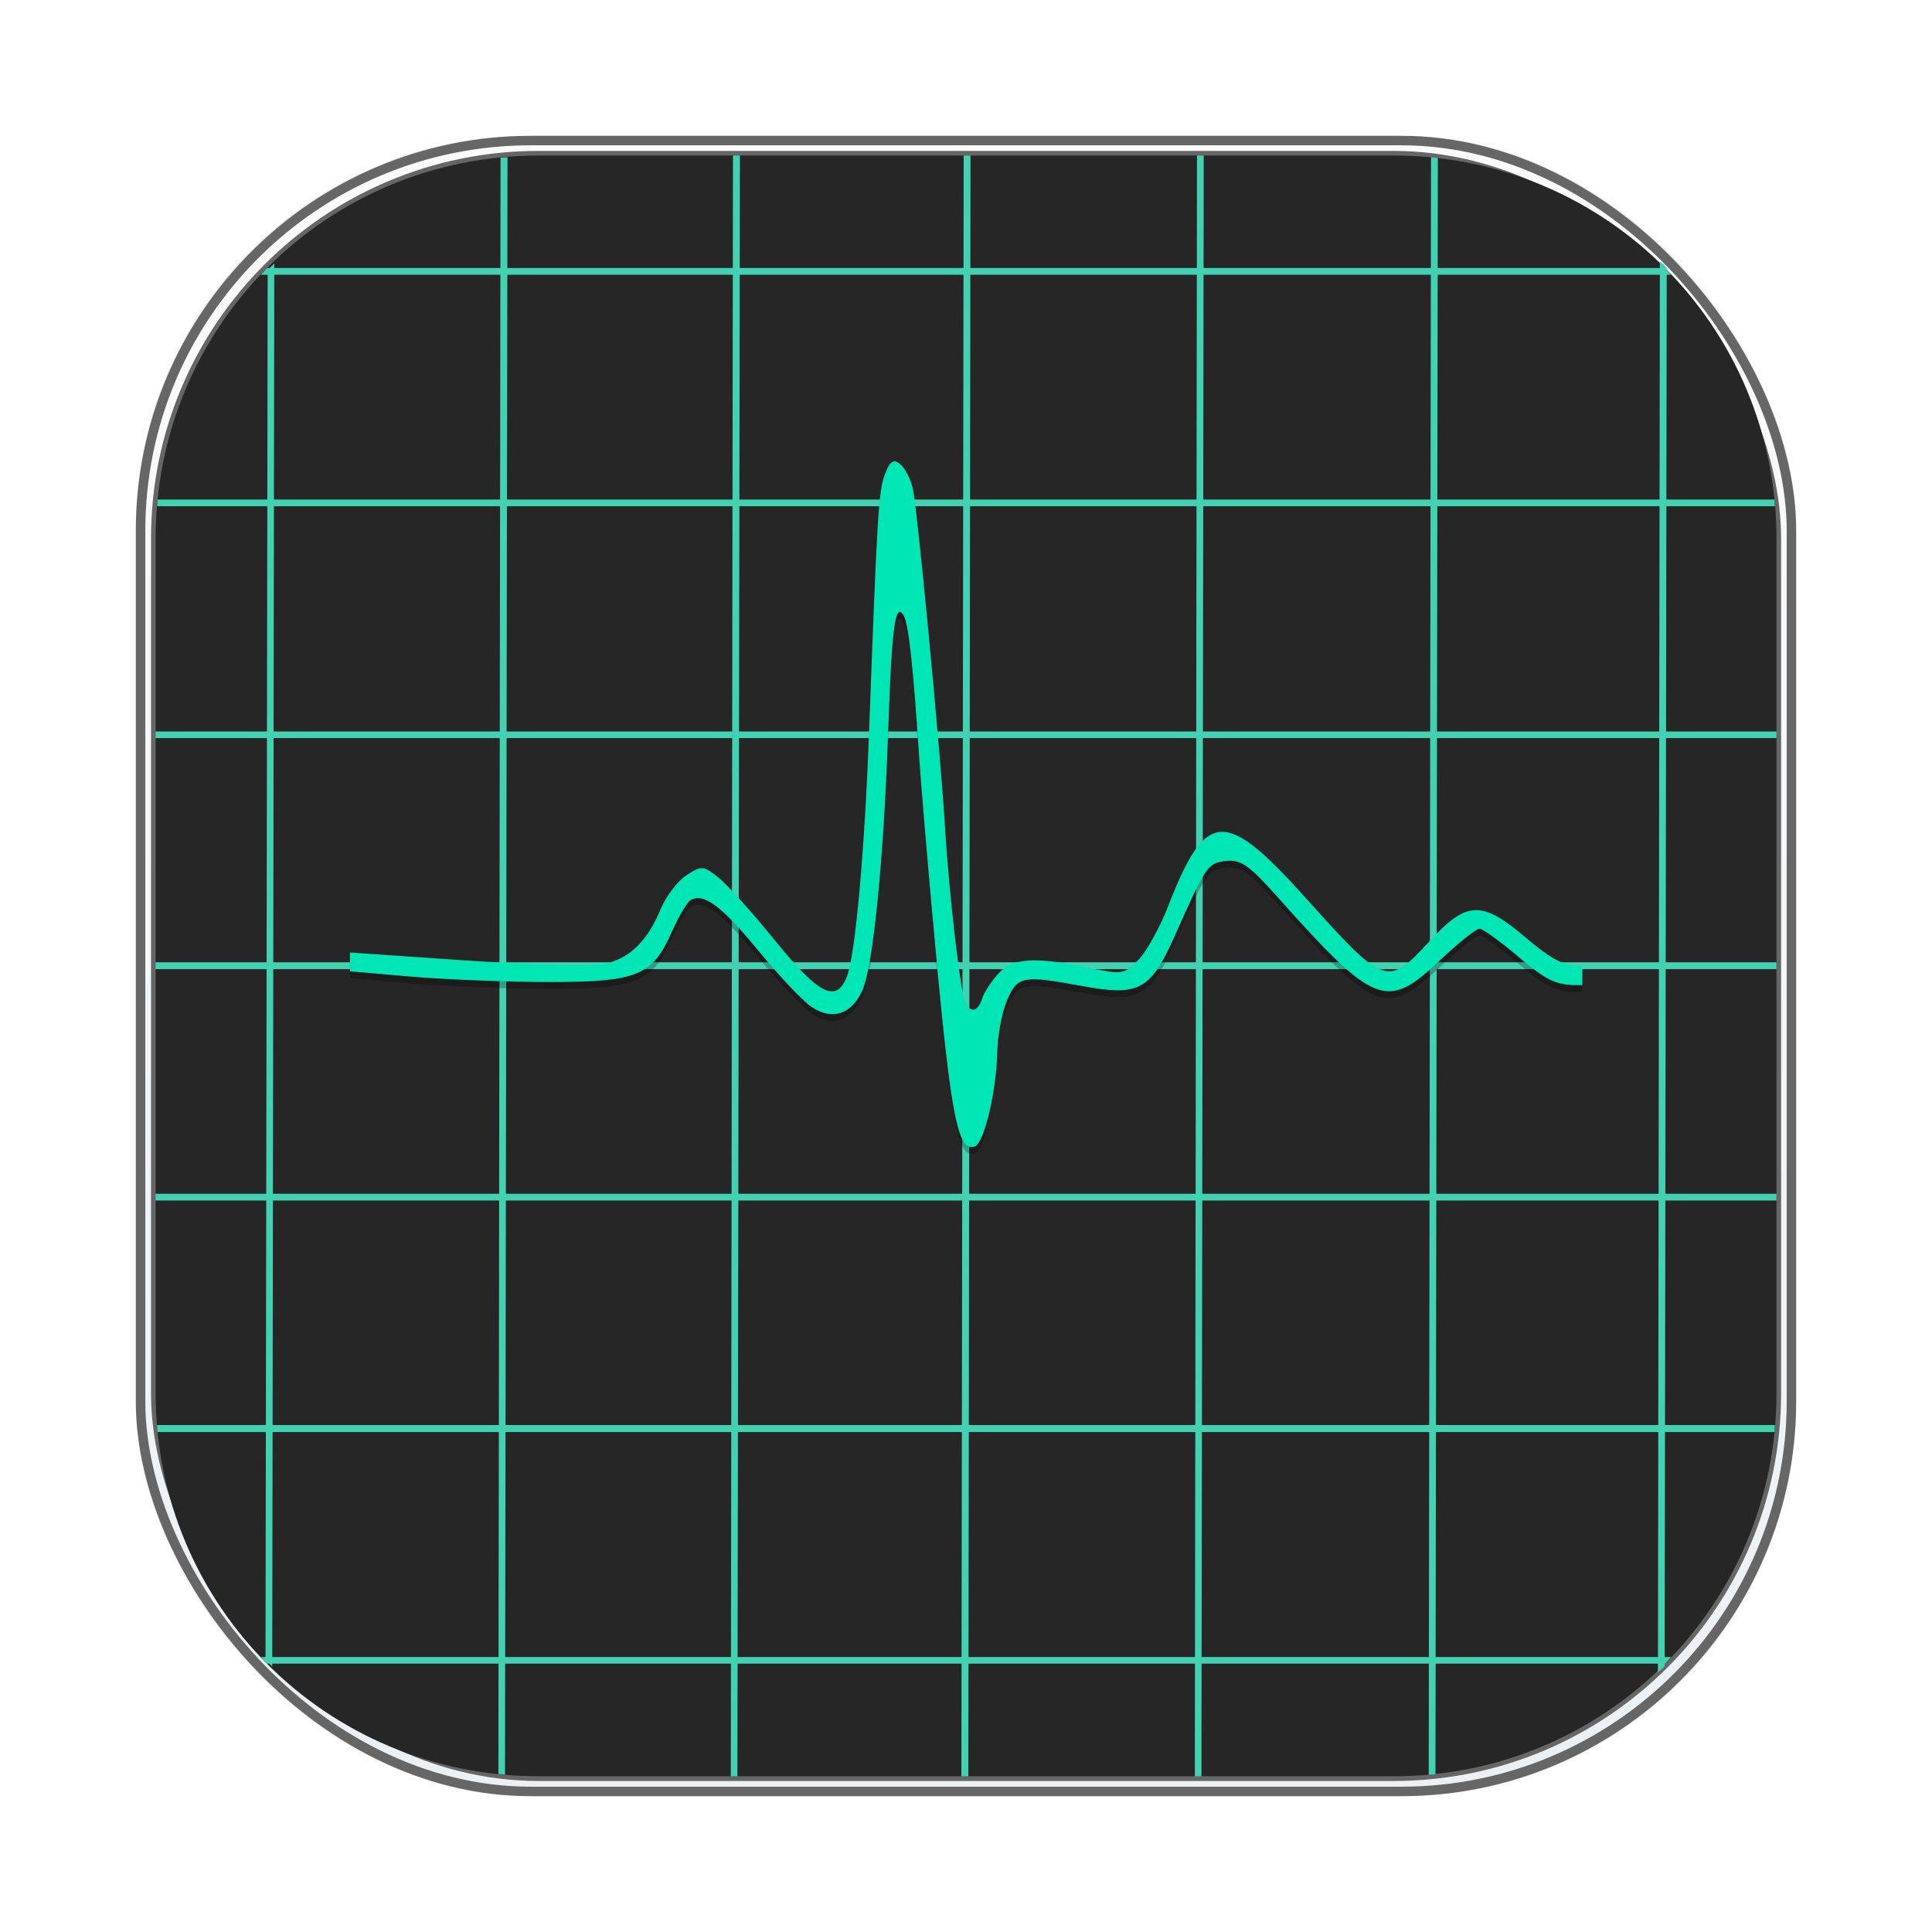 <?xml version="1.0" encoding="UTF-8" standalone="no"?>
<!-- Created with Inkscape (http://www.inkscape.org/) -->

<svg
   xmlns:osb="http://www.openswatchbook.org/uri/2009/osb"
   xmlns:dc="http://purl.org/dc/elements/1.1/"
   xmlns:cc="http://creativecommons.org/ns#"
   xmlns:rdf="http://www.w3.org/1999/02/22-rdf-syntax-ns#"
   xmlns:svg="http://www.w3.org/2000/svg"
   xmlns="http://www.w3.org/2000/svg"
   xmlns:xlink="http://www.w3.org/1999/xlink"
   xmlns:sodipodi="http://sodipodi.sourceforge.net/DTD/sodipodi-0.dtd"
   xmlns:inkscape="http://www.inkscape.org/namespaces/inkscape"
   width="64"
   height="64"
   viewBox="0 0 16.933 16.933"
   version="1.1"
   id="svg880"
   inkscape:version="0.92.5 (6c0c36ef5a, 2020-05-15, custom)"
   sodipodi:docname="qtop.svg">
  <defs
     id="defs874">
    <linearGradient
       osb:paint="solid"
       id="linearGradient6987">
      <stop
         id="stop6985"
         offset="0"
         style="stop-color:#77d2fb;stop-opacity:1;" />
    </linearGradient>
    <linearGradient
       gradientUnits="userSpaceOnUse"
       gradientTransform="matrix(0.42,0,0,0.42,-173.34,-178.23)"
       y2="517.62"
       y1="545.62"
       x2="400.4"
       x1="400.4"
       id="i">
      <stop
         id="stop2"
         offset="0"
         stop-color="#d3d3d3" />
      <stop
         id="stop4"
         offset="1"
         stop-color="#fcf9f9" />
    </linearGradient>
    <linearGradient
       gradientUnits="userSpaceOnUse"
       gradientTransform="matrix(0.433,0,0,0.433,-193.09,-179.69)"
       y2="517.62"
       y1="545.62"
       x2="400.4"
       x1="400.4"
       id="f">
      <stop
         id="stop7"
         offset="0"
         stop-color="#8d3aff" />
      <stop
         id="stop9"
         offset="1"
         stop-color="#ff3680" />
    </linearGradient>
    <linearGradient
       gradientUnits="userSpaceOnUse"
       gradientTransform="matrix(0.911,0,0,0.911,0.75,280.816)"
       y2="2.646"
       y1="16.404"
       x2="3.969"
       x1="3.969"
       id="linearGradient1448">
      <stop
         id="stop12"
         offset="0"
         stop-color="#ebf0f5" />
      <stop
         id="stop14"
         offset="1"
         stop-color="#fafafa" />
    </linearGradient>
    <linearGradient
       gradientUnits="userSpaceOnUse"
       gradientTransform="matrix(0.483,0,0,0.483,-200.71,-248.05)"
       y2="524.17"
       y1="540.19"
       x2="433.31"
       x1="423.39"
       id="k-7">
      <stop
         id="stop17"
         offset="0"
         stop-opacity=".8"
         stop-color="#ff4bfa" />
      <stop
         id="stop19"
         offset="1"
         stop-color="#ffaa4b" />
    </linearGradient>
    <filter
       height="1.043"
       width="1.055"
       y="-0.021"
       x="-0.027"
       id="filter1877-5"
       style="color-interpolation-filters:sRGB">
      <feGaussianBlur
         id="feGaussianBlur22"
         stdDeviation="0.073" />
    </filter>
    <filter
       height="1.054"
       width="1.054"
       y="-0.027"
       x="-0.027"
       id="filter861-3"
       style="color-interpolation-filters:sRGB">
      <feGaussianBlur
         id="feGaussianBlur25"
         stdDeviation="0.164" />
    </filter>
    <linearGradient
       xlink:href="#i"
       gradientUnits="userSpaceOnUse"
       gradientTransform="matrix(0.42,0,0,0.42,-173.343,101.833)"
       y2="517.62"
       y1="545.62"
       x2="400.4"
       x1="400.4"
       id="linearGradient1407" />
    <linearGradient
       xlink:href="#f"
       gradientUnits="userSpaceOnUse"
       gradientTransform="matrix(0.433,0,0,0.433,-193.094,100.373)"
       y2="517.62"
       y1="545.62"
       x2="400.4"
       x1="400.4"
       id="linearGradient1409" />
    <linearGradient
       inkscape:collect="always"
       xlink:href="#i"
       id="linearGradient1030"
       gradientUnits="userSpaceOnUse"
       gradientTransform="matrix(0.42,0,0,0.42,-173.343,101.833)"
       x1="400.4"
       y1="545.62"
       x2="400.4"
       y2="517.62" />
    <linearGradient
       inkscape:collect="always"
       xlink:href="#f"
       id="linearGradient1032"
       gradientUnits="userSpaceOnUse"
       gradientTransform="matrix(0.433,0,0,0.433,-193.094,100.373)"
       x1="400.4"
       y1="545.62"
       x2="400.4"
       y2="517.62" />
  </defs>
  <sodipodi:namedview
     id="base"
     pagecolor="#ffffff"
     bordercolor="#666666"
     borderopacity="1.0"
     inkscape:pageopacity="0.0"
     inkscape:pageshadow="2"
     inkscape:zoom="6.759375"
     inkscape:cx="38.68422"
     inkscape:cy="28.157088"
     inkscape:document-units="mm"
     inkscape:current-layer="layer1"
     showgrid="false"
     inkscape:window-width="1920"
     inkscape:window-height="932"
     inkscape:window-x="0"
     inkscape:window-y="36"
     inkscape:window-maximized="1"
     units="px" />
  <g
     inkscape:label="Layer 1"
     inkscape:groupmode="layer"
     id="layer1"
     transform="translate(0,-280.067)">
    <g
       style="fill:#5e4aa6;stroke-width:0.265"
       transform="matrix(1,0,0,1,-21.834,280.964)"
       id="g42">
      <circle
         cx="-330.35"
         cy="-328.38"
         r="0"
         id="circle34" />
      <circle
         cx="-312.11"
         cy="-326.25"
         r="0"
         id="circle36" />
      <circle
         cx="-306.02"
         cy="-333.07"
         r="0"
         id="circle38" />
      <circle
         cx="-308.84"
         cy="-326.01"
         r="0"
         id="circle40" />
    </g>
    <circle
       style="fill:url(#linearGradient1030);stroke-width:0.265;image-rendering:optimizeSpeed"
       cx="-5.235"
       cy="325.024"
       r="0"
       id="circle44" />
    <circle
       style="fill:none;stroke:url(#linearGradient1032);stroke-width:0.563;image-rendering:optimizeSpeed"
       cx="-19.466"
       cy="330.886"
       r="0"
       id="circle46" />
    <g
       style="fill:#5e4aa6;stroke-width:0.265"
       transform="matrix(1,0,0,1,-21.834,280.964)"
       id="g56">
      <circle
         cx="-330.35"
         cy="-328.38"
         r="0"
         id="circle48" />
      <circle
         cx="-312.11"
         cy="-326.25"
         r="0"
         id="circle50" />
      <circle
         cx="-306.02"
         cy="-333.07"
         r="0"
         id="circle52" />
      <circle
         cx="-308.84"
         cy="-326.01"
         r="0"
         id="circle54" />
    </g>
    <circle
       style="fill:url(#linearGradient1407);stroke-width:0.265;image-rendering:optimizeSpeed"
       cx="-5.235"
       cy="325.024"
       r="0"
       id="circle58" />
    <circle
       style="fill:none;stroke:url(#linearGradient1409);stroke-width:0.563;image-rendering:optimizeSpeed"
       cx="-19.466"
       cy="330.886"
       r="0"
       id="circle60" />
    <rect
       style="opacity:0.3;stroke-width:0.083;stroke-opacity:0.953;filter:url(#filter861-3)"
       x="1.19"
       y="1.19"
       width="14.552"
       height="14.552"
       ry="3.44"
       id="rect62"
       transform="matrix(1,0,0,1,-3.0278195e-7,280.067)" />
    <rect
       style="fill:url(#linearGradient1448);stroke:#666666;stroke-width:0.083;stroke-opacity:1"
       x="1.232"
       y="281.299"
       width="14.469"
       height="14.469"
       ry="3.42"
       id="rect64" />
    <rect
       id="rect1142"
       ry="3.358"
       height="14.206"
       width="14.206"
       y="281.43"
       x="1.364"
       style="fill:#000000;fill-opacity:1;stroke:#666666;stroke-width:0.081;stroke-opacity:1" />
    <path
       inkscape:connector-curvature="0"
       id="rect1019-4"
       d="m 4.721,281.43 c -1.86,0 -3.357,1.497 -3.357,3.357 v 7.491 c 0,1.86 1.497,3.357 3.357,3.357 h 7.491 c 1.86,0 3.358,-1.497 3.358,-3.357 v -7.491 c 0,-1.86 -1.498,-3.357 -3.358,-3.357 z"
       style="opacity:1;fill:#262626;fill-opacity:1;fill-rule:nonzero;stroke:none;stroke-width:0.073;stroke-linecap:round;stroke-linejoin:round;stroke-miterlimit:4;stroke-dasharray:none;stroke-dashoffset:0;stroke-opacity:1" />
    <path
       style="color:#000000;font-style:normal;font-variant:normal;font-weight:normal;font-stretch:normal;font-size:medium;line-height:normal;font-family:sans-serif;font-variant-ligatures:normal;font-variant-position:normal;font-variant-caps:normal;font-variant-numeric:normal;font-variant-alternates:normal;font-feature-settings:normal;text-indent:0;text-align:start;text-decoration:none;text-decoration-line:none;text-decoration-style:solid;text-decoration-color:#000000;letter-spacing:normal;word-spacing:normal;text-transform:none;writing-mode:lr-tb;direction:ltr;text-orientation:mixed;dominant-baseline:auto;baseline-shift:baseline;text-anchor:start;white-space:normal;shape-padding:0;clip-rule:nonzero;display:inline;overflow:visible;visibility:visible;opacity:1;isolation:auto;mix-blend-mode:normal;color-interpolation:sRGB;color-interpolation-filters:linearRGB;solid-color:#000000;solid-opacity:1;vector-effect:none;fill:#42d2b2;fill-opacity:1;fill-rule:nonzero;stroke:none;stroke-width:0.059;stroke-linecap:butt;stroke-linejoin:miter;stroke-miterlimit:4;stroke-dasharray:none;stroke-dashoffset:0;stroke-opacity:1;color-rendering:auto;image-rendering:auto;shape-rendering:auto;text-rendering:auto;enable-background:accumulate"
       d="m 6.424,281.43 -0.019,14.206 h 0.058 l 0.022,-14.206 z m 2.022,0 -0.02,14.206 h 0.061 l 0.019,-14.206 z m 2.045,0 -0.019,14.206 h 0.058 l 0.02,-14.206 z m -6.043,0.015 c -0.02,0.002 -0.041,0.002 -0.061,0.004 l -0.019,14.166 c 0.019,0.002 0.039,0.004 0.058,0.006 z m 8.094,0.001 -0.02,14.176 c 0.019,-0.002 0.04,-0.002 0.059,-0.004 l 0.021,-14.167 c -0.02,-0.002 -0.04,-0.004 -0.06,-0.006 z m 2.006,0.911 -0.017,12.368 c 0.019,-0.018 0.04,-0.035 0.059,-0.054 l 0.018,-12.259 c -0.019,-0.019 -0.041,-0.036 -0.06,-0.055 z m -12.144,0.019 c -0.02,0.019 -0.039,0.037 -0.058,0.057 l -0.019,12.181 c 0.02,0.02 0.039,0.041 0.059,0.06 z"
       id="path918"
       inkscape:connector-curvature="0" />
    <path
       style="color:#000000;font-style:normal;font-variant:normal;font-weight:normal;font-stretch:normal;font-size:medium;line-height:normal;font-family:sans-serif;font-variant-ligatures:normal;font-variant-position:normal;font-variant-caps:normal;font-variant-numeric:normal;font-variant-alternates:normal;font-feature-settings:normal;text-indent:0;text-align:start;text-decoration:none;text-decoration-line:none;text-decoration-style:solid;text-decoration-color:#000000;letter-spacing:normal;word-spacing:normal;text-transform:none;writing-mode:lr-tb;direction:ltr;text-orientation:mixed;dominant-baseline:auto;baseline-shift:baseline;text-anchor:start;white-space:normal;shape-padding:0;clip-rule:nonzero;display:inline;overflow:visible;visibility:visible;opacity:1;isolation:auto;mix-blend-mode:normal;color-interpolation:sRGB;color-interpolation-filters:linearRGB;solid-color:#000000;solid-opacity:1;vector-effect:none;fill:#42d2b2;fill-opacity:1;fill-rule:nonzero;stroke:none;stroke-width:0.059;stroke-linecap:butt;stroke-linejoin:miter;stroke-miterlimit:4;stroke-dasharray:none;stroke-dashoffset:0;stroke-opacity:1;color-rendering:auto;image-rendering:auto;shape-rendering:auto;text-rendering:auto;enable-background:accumulate"
       d="m 2.341,282.416 c -0.019,0.019 -0.035,0.04 -0.054,0.059 H 14.646 c -0.018,-0.019 -0.035,-0.04 -0.054,-0.059 z m -0.96,2.029 c -0.002,0.019 -0.001,0.039 -0.003,0.059 H 15.556 c -0.002,-0.019 -0.001,-0.04 -0.003,-0.059 z m -0.018,2.033 v 0.058 H 15.57 v -0.058 z m 0,2.023 v 0.06 H 15.57 v -0.06 z m 0,2.029 v 0.059 H 15.57 v -0.059 z m 0.014,2.027 c 0.002,0.02 0.001,0.041 0.003,0.061 H 15.553 c 0.002,-0.02 0.001,-0.041 0.003,-0.061 z m 0.91,2.033 c 0.018,0.019 0.035,0.04 0.053,0.058 H 14.593 c 0.019,-0.019 0.035,-0.039 0.053,-0.058 z"
       id="path936"
       inkscape:connector-curvature="0" />
    <path
       inkscape:connector-curvature="0"
       d="m 7.831,284.173 c -0.027,0.004 -0.048,0.039 -0.076,0.113 -0.055,0.144 -0.067,0.35 -0.139,2.279 -0.038,1.018 -0.12,1.93 -0.192,2.117 -0.092,0.242 -0.245,0.166 -0.631,-0.311 -0.198,-0.245 -0.423,-0.495 -0.499,-0.555 -0.131,-0.103 -0.146,-0.104 -0.279,-0.017 -0.077,0.051 -0.178,0.183 -0.224,0.294 -0.118,0.287 -0.28,0.442 -0.506,0.484 -0.107,0.02 -0.661,0.005 -1.23,-0.034 l -0.988,-0.068 c 1.64e-4,0.055 4e-4,0.11 3.64e-4,0.165 l 0.518,0.045 c 0.31,0.027 0.863,0.049 1.227,0.049 0.773,0 0.906,-0.054 1.077,-0.442 0.059,-0.132 0.131,-0.255 0.161,-0.274 0.114,-0.07 0.272,0.046 0.596,0.441 0.185,0.225 0.397,0.449 0.472,0.497 0.182,0.119 0.353,0.057 0.444,-0.159 0.092,-0.22 0.183,-1.14 0.221,-2.233 0.033,-0.944 0.062,-1.165 0.136,-1.044 0.043,0.07 0.086,0.459 0.138,1.264 0.011,0.166 0.059,0.747 0.108,1.291 0.163,1.826 0.222,2.152 0.378,2.1 0.082,-0.027 0.19,-0.48 0.197,-0.825 0.003,-0.145 0.041,-0.348 0.085,-0.453 0.091,-0.216 0.135,-0.225 0.67,-0.126 0.486,0.089 0.589,0.033 0.798,-0.435 0.28,-0.629 0.291,-0.644 0.453,-0.663 0.126,-0.015 0.201,0.037 0.438,0.302 0.868,0.973 0.967,1.012 1.438,0.567 0.16,-0.151 0.315,-0.275 0.344,-0.275 0.029,0 0.184,0.111 0.343,0.247 0.237,0.202 0.33,0.247 0.507,0.247 h 0.052 v -0.165 h -0.018 c -0.137,0 -0.256,-0.062 -0.473,-0.247 -0.391,-0.333 -0.52,-0.329 -0.848,0.027 -0.371,0.402 -0.389,0.396 -1.083,-0.376 -0.712,-0.793 -0.877,-0.783 -1.21,0.074 -0.071,0.181 -0.186,0.39 -0.257,0.464 -0.124,0.13 -0.139,0.133 -0.449,0.069 -0.47,-0.097 -0.651,-0.084 -0.78,0.053 -0.061,0.066 -0.126,0.165 -0.143,0.22 -0.04,0.127 -0.118,0.129 -0.156,0.004 -0.044,-0.145 -0.137,-0.97 -0.168,-1.497 -0.04,-0.669 -0.243,-2.802 -0.283,-2.979 -0.019,-0.082 -0.068,-0.178 -0.11,-0.212 -0.022,-0.019 -0.04,-0.028 -0.056,-0.025 z"
       style="opacity:0.25;fill:#000000;fill-opacity:1;stroke-width:0.434"
       id="path1217" />
    <path
       id="path1056"
       style="fill:#00e6b5;fill-opacity:1;stroke-width:0.434"
       d="m 7.831,284.113 c -0.027,0.004 -0.048,0.039 -0.076,0.113 -0.055,0.144 -0.067,0.35 -0.139,2.279 -0.038,1.018 -0.12,1.93 -0.192,2.117 -0.092,0.242 -0.245,0.166 -0.631,-0.311 -0.198,-0.245 -0.423,-0.495 -0.499,-0.555 -0.131,-0.103 -0.146,-0.104 -0.279,-0.017 -0.077,0.051 -0.178,0.183 -0.224,0.294 -0.118,0.287 -0.28,0.442 -0.506,0.484 -0.107,0.02 -0.661,0.005 -1.23,-0.034 l -0.988,-0.068 c 1.64e-4,0.055 4e-4,0.11 3.64e-4,0.165 l 0.518,0.045 c 0.31,0.027 0.863,0.049 1.227,0.049 0.773,0 0.906,-0.054 1.077,-0.442 0.059,-0.132 0.131,-0.255 0.161,-0.274 0.114,-0.07 0.272,0.046 0.596,0.441 0.185,0.225 0.397,0.449 0.472,0.497 0.182,0.119 0.353,0.057 0.444,-0.159 0.092,-0.22 0.183,-1.14 0.221,-2.233 0.033,-0.944 0.062,-1.165 0.136,-1.044 0.043,0.07 0.086,0.459 0.138,1.264 0.011,0.166 0.059,0.747 0.108,1.291 0.163,1.826 0.222,2.152 0.378,2.1 0.082,-0.027 0.19,-0.48 0.197,-0.825 0.003,-0.144 0.041,-0.348 0.085,-0.453 0.091,-0.216 0.135,-0.225 0.67,-0.126 0.486,0.089 0.589,0.033 0.798,-0.435 0.28,-0.629 0.291,-0.644 0.453,-0.663 0.126,-0.015 0.201,0.037 0.438,0.302 0.868,0.973 0.967,1.012 1.438,0.567 0.16,-0.151 0.315,-0.275 0.344,-0.275 0.029,0 0.184,0.111 0.343,0.247 0.237,0.202 0.33,0.247 0.507,0.247 h 0.052 v -0.165 h -0.018 c -0.137,0 -0.256,-0.062 -0.473,-0.247 -0.391,-0.333 -0.52,-0.329 -0.848,0.027 -0.371,0.402 -0.389,0.396 -1.083,-0.376 -0.712,-0.793 -0.877,-0.783 -1.21,0.074 -0.071,0.181 -0.186,0.39 -0.257,0.464 -0.124,0.13 -0.139,0.133 -0.449,0.069 -0.47,-0.097 -0.651,-0.084 -0.78,0.053 -0.061,0.066 -0.126,0.165 -0.143,0.22 -0.04,0.127 -0.118,0.129 -0.156,0.004 -0.044,-0.145 -0.137,-0.97 -0.168,-1.497 -0.04,-0.669 -0.243,-2.802 -0.283,-2.979 -0.019,-0.082 -0.068,-0.178 -0.11,-0.212 -0.022,-0.019 -0.04,-0.028 -0.056,-0.025 z"
       inkscape:connector-curvature="0" />
  </g>
</svg>
